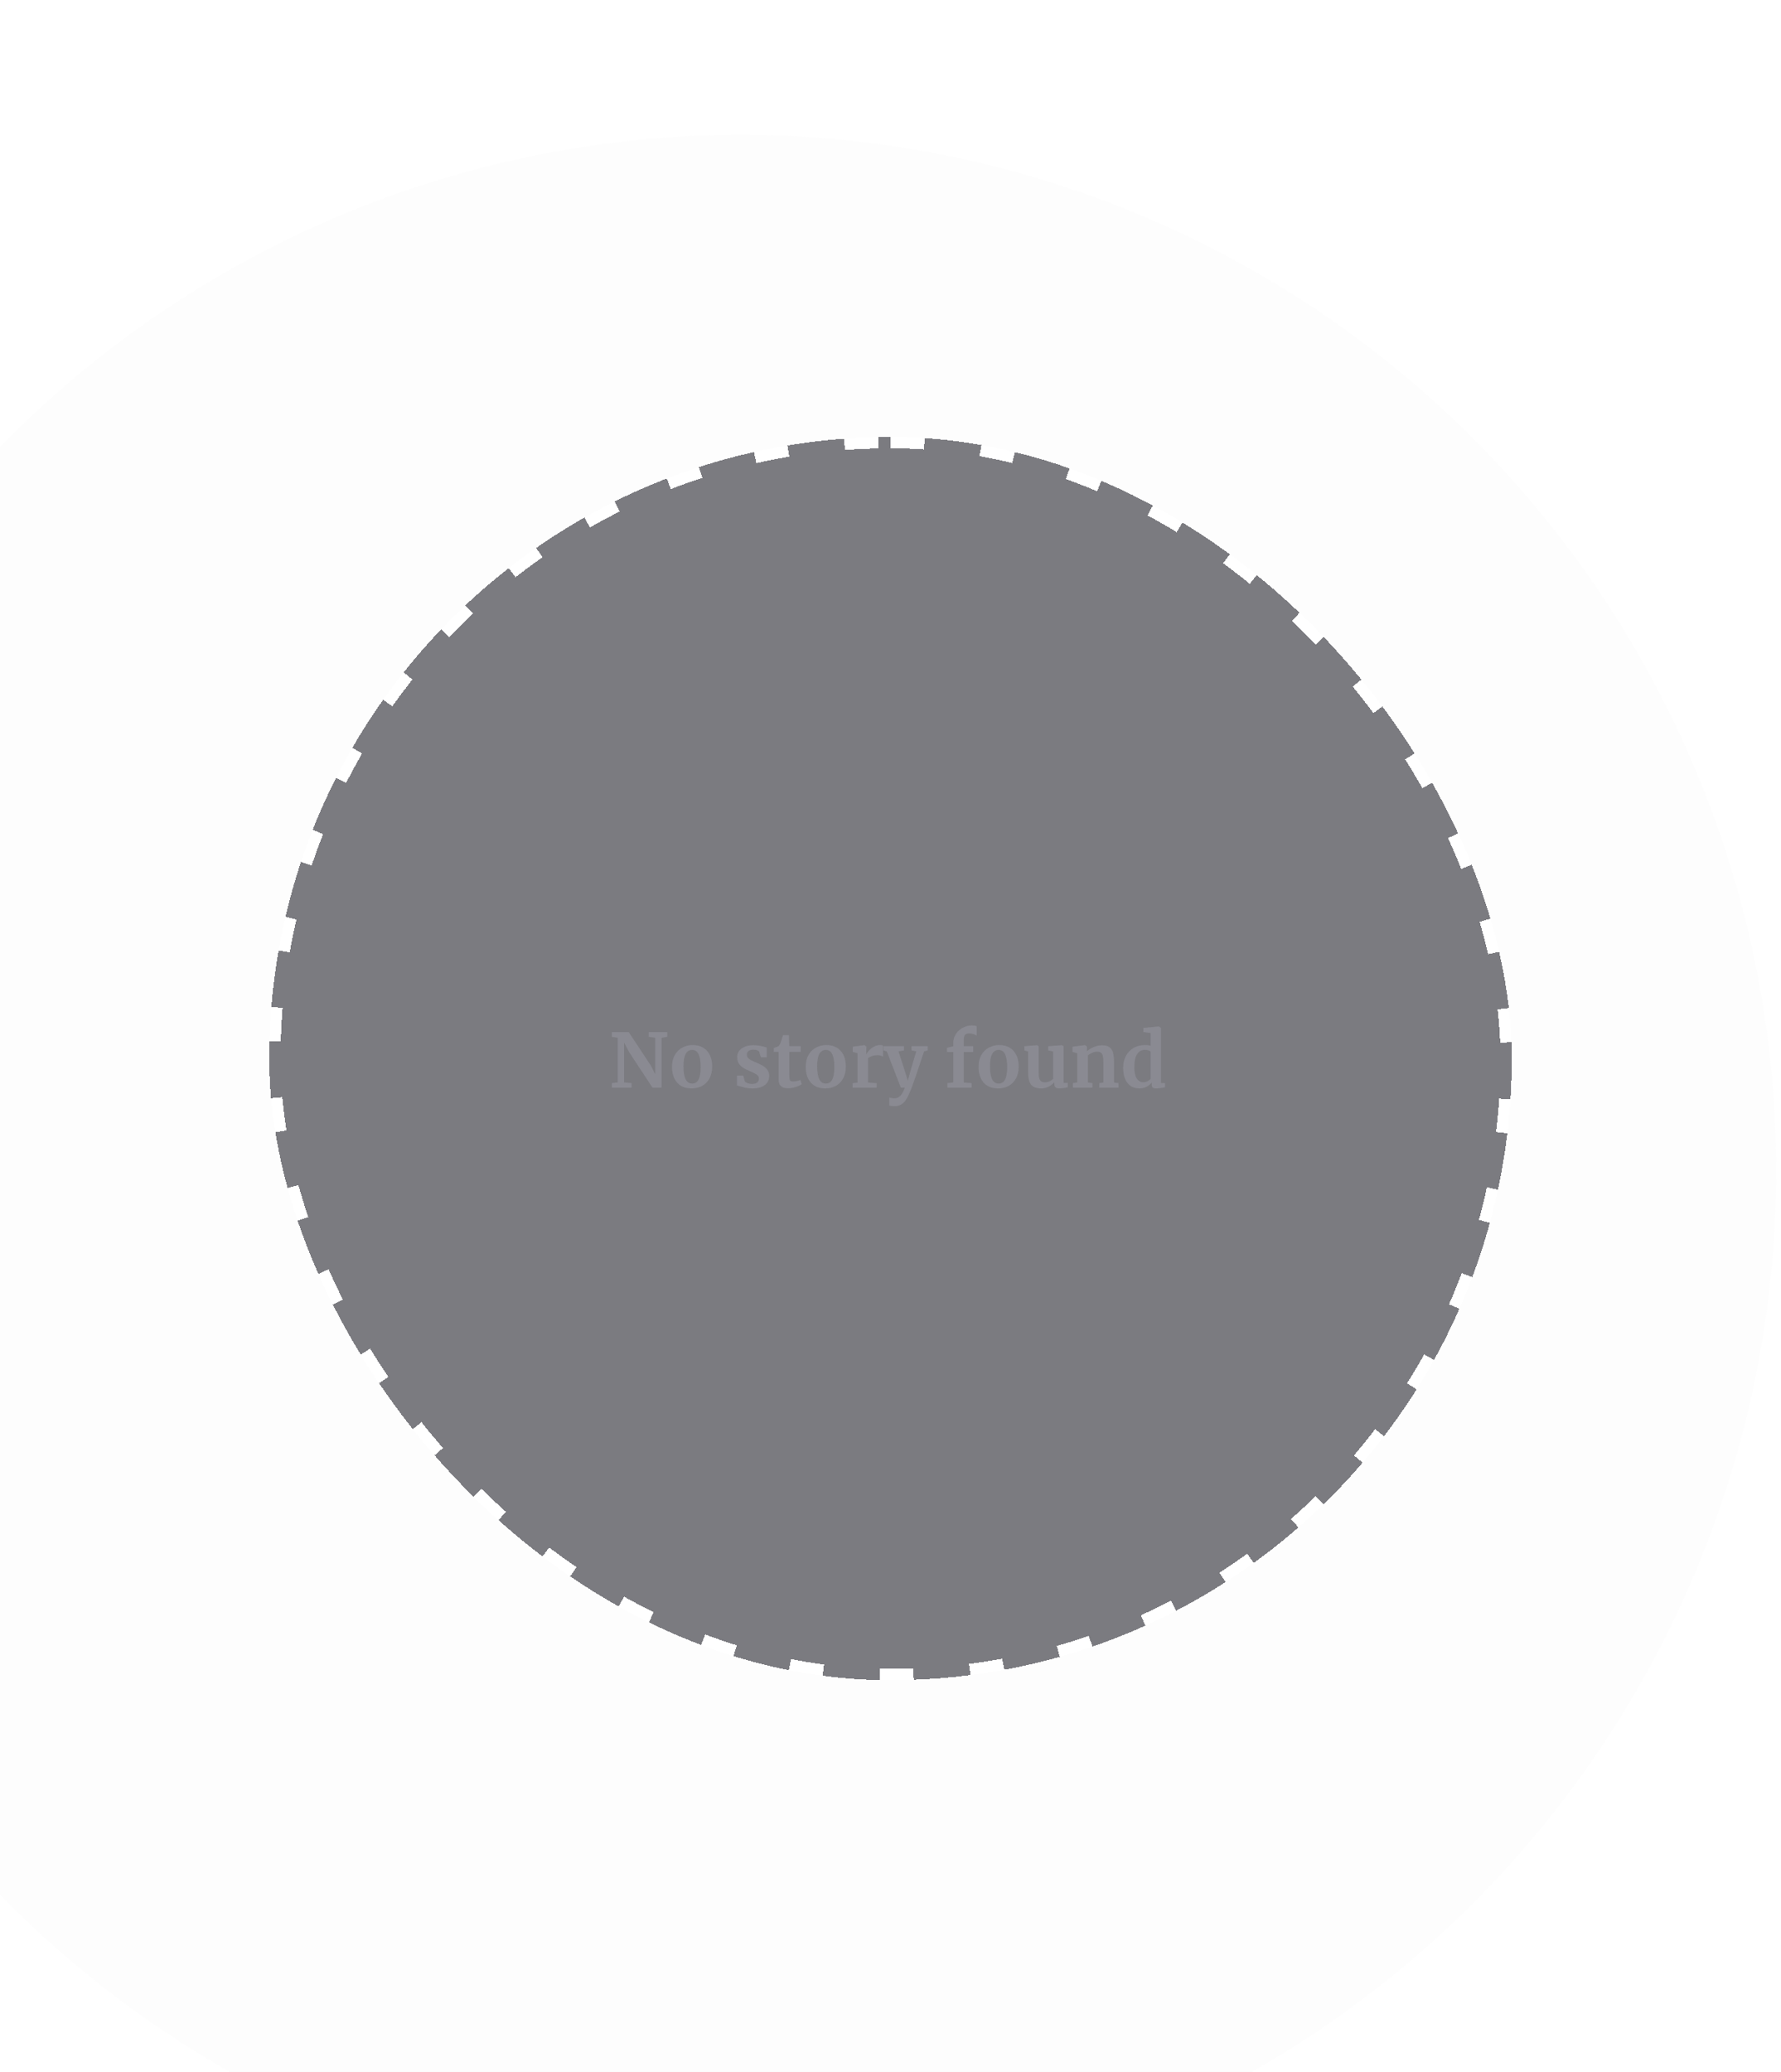 <svg width="430" height="500" viewBox="0 0 430 500" fill="none" xmlns="http://www.w3.org/2000/svg">
<g filter="url(#filter0_bi_223_104810)">
<circle cx="215" cy="250" r="250" fill="#C4C4C4" fill-opacity="0.02"/>
<circle cx="215" cy="250" r="250" fill="url(#paint0_linear_223_104810)" fill-opacity="0.01"/>
</g>
<g filter="url(#filter1_d_223_104810)">
<rect x="65" y="100" width="300" height="300" rx="150" fill="#26262E" fill-opacity="0.6" shape-rendering="crispEdges"/>
<path d="M149.142 244.976L147.72 244.742V243.626H151.806L157.17 251.726L158.178 253.778V244.976L156.63 244.742V243.626H161.094V244.742L159.708 244.976V257H157.53L151.932 248.486L150.672 246.11V255.74L152.49 255.92V257H147.72V255.92L149.142 255.74V244.976ZM162.259 252.014C162.259 250.886 162.481 249.926 162.925 249.134C163.381 248.342 163.987 247.748 164.743 247.352C165.499 246.944 166.321 246.74 167.209 246.74C168.721 246.74 169.885 247.208 170.701 248.144C171.529 249.068 171.943 250.328 171.943 251.924C171.943 253.064 171.715 254.036 171.259 254.84C170.815 255.632 170.215 256.226 169.459 256.622C168.715 257.006 167.893 257.198 166.993 257.198C165.493 257.198 164.329 256.736 163.501 255.812C162.673 254.876 162.259 253.61 162.259 252.014ZM167.137 256.028C168.493 256.028 169.171 254.72 169.171 252.104C169.171 250.736 169.009 249.698 168.685 248.99C168.361 248.27 167.833 247.91 167.101 247.91C165.709 247.91 165.013 249.218 165.013 251.834C165.013 253.202 165.181 254.246 165.517 254.966C165.865 255.674 166.405 256.028 167.137 256.028ZM179.849 255.524C179.945 255.668 180.161 255.806 180.497 255.938C180.845 256.058 181.193 256.118 181.541 256.118C182.105 256.118 182.525 256.004 182.801 255.776C183.089 255.536 183.233 255.224 183.233 254.84C183.233 254.444 183.059 254.126 182.711 253.886C182.363 253.634 181.775 253.328 180.947 252.968L180.443 252.752C179.615 252.404 178.997 251.984 178.589 251.492C178.181 251 177.977 250.364 177.977 249.584C177.977 249.044 178.139 248.564 178.463 248.144C178.787 247.712 179.243 247.376 179.831 247.136C180.419 246.896 181.097 246.776 181.865 246.776C182.429 246.776 182.909 246.812 183.305 246.884C183.713 246.956 184.139 247.052 184.583 247.172C184.823 247.256 185.003 247.304 185.123 247.316V249.674H183.701L183.287 248.306C183.215 248.186 183.053 248.078 182.801 247.982C182.549 247.886 182.261 247.838 181.937 247.838C181.445 247.838 181.049 247.946 180.749 248.162C180.461 248.366 180.317 248.654 180.317 249.026C180.317 249.362 180.419 249.644 180.623 249.872C180.827 250.088 181.049 250.256 181.289 250.376C181.529 250.496 181.973 250.694 182.621 250.97C183.269 251.246 183.803 251.51 184.223 251.762C184.655 252.014 185.009 252.344 185.285 252.752C185.573 253.148 185.717 253.634 185.717 254.21C185.717 255.098 185.369 255.818 184.673 256.37C183.977 256.922 182.975 257.198 181.667 257.198C181.055 257.198 180.503 257.144 180.011 257.036C179.531 256.928 178.973 256.784 178.337 256.604L177.941 256.478V254.102H179.435L179.849 255.524ZM190.209 257.162C189.453 257.162 188.895 256.988 188.535 256.64C188.175 256.292 187.995 255.74 187.995 254.984V248.378H186.825V247.442C186.921 247.406 187.095 247.346 187.347 247.262C187.599 247.166 187.791 247.088 187.923 247.028C188.127 246.872 188.301 246.602 188.445 246.218C188.553 245.966 188.751 245.342 189.039 244.346H190.479L190.551 246.992H193.305V248.378H190.569V253.436C190.569 254.108 190.587 254.582 190.623 254.858C190.659 255.134 190.737 255.314 190.857 255.398C190.977 255.47 191.187 255.506 191.487 255.506C191.787 255.506 192.099 255.476 192.423 255.416C192.747 255.344 193.017 255.26 193.233 255.164L193.575 256.172C193.239 256.424 192.747 256.652 192.099 256.856C191.451 257.06 190.821 257.162 190.209 257.162ZM194.533 252.014C194.533 250.886 194.755 249.926 195.199 249.134C195.655 248.342 196.261 247.748 197.017 247.352C197.773 246.944 198.595 246.74 199.483 246.74C200.995 246.74 202.159 247.208 202.975 248.144C203.803 249.068 204.217 250.328 204.217 251.924C204.217 253.064 203.989 254.036 203.533 254.84C203.089 255.632 202.489 256.226 201.733 256.622C200.989 257.006 200.167 257.198 199.267 257.198C197.767 257.198 196.603 256.736 195.775 255.812C194.947 254.876 194.533 253.61 194.533 252.014ZM199.411 256.028C200.767 256.028 201.445 254.72 201.445 252.104C201.445 250.736 201.283 249.698 200.959 248.99C200.635 248.27 200.107 247.91 199.375 247.91C197.983 247.91 197.287 249.218 197.287 251.834C197.287 253.202 197.455 254.246 197.791 254.966C198.139 255.674 198.679 256.028 199.411 256.028ZM205.853 255.938L207.041 255.794V248.702L205.889 248.378V247.136L208.679 246.758H208.733L209.183 247.118V247.514L209.129 248.972H209.183C209.267 248.732 209.465 248.438 209.777 248.09C210.089 247.73 210.479 247.418 210.947 247.154C211.427 246.878 211.943 246.74 212.495 246.74C212.759 246.74 212.987 246.776 213.179 246.848V249.548C212.819 249.296 212.381 249.17 211.865 249.17C210.989 249.17 210.227 249.404 209.579 249.872V255.776L211.667 255.938V257H205.853V255.938ZM215.928 261.482C215.712 261.482 215.478 261.464 215.226 261.428C214.986 261.392 214.812 261.35 214.704 261.302V259.376C214.788 259.424 214.956 259.472 215.208 259.52C215.46 259.568 215.688 259.592 215.892 259.592C216.492 259.592 216.984 259.394 217.368 258.998C217.764 258.602 218.13 257.936 218.466 257H217.494L214.11 248.27L213.3 248.036V246.992H218.25V248.036L216.936 248.252L218.538 253.238L219.186 255.362L219.744 253.238L221.22 248.252L220.086 248.036V246.992H223.992V248.036L223.11 248.252C222.45 250.268 221.796 252.212 221.148 254.084C220.5 255.956 220.122 257.006 220.014 257.234C219.63 258.242 219.264 259.046 218.916 259.646C218.568 260.246 218.154 260.702 217.674 261.014C217.194 261.326 216.612 261.482 215.928 261.482ZM230.157 248.396H228.645V247.388L230.157 247.028V246.236C230.157 245.456 230.361 244.742 230.769 244.094C231.189 243.446 231.747 242.936 232.443 242.564C233.139 242.18 233.877 241.988 234.657 241.988C235.065 241.988 235.449 242.048 235.809 242.168V244.472C235.689 244.352 235.449 244.232 235.089 244.112C234.741 243.992 234.375 243.932 233.991 243.932C233.523 243.932 233.187 244.052 232.983 244.292C232.791 244.52 232.695 244.916 232.695 245.48V247.01H234.981V248.396H232.695V255.776L234.585 255.92V257H228.735V255.92L230.157 255.758V248.396ZM236.263 252.014C236.263 250.886 236.485 249.926 236.929 249.134C237.385 248.342 237.991 247.748 238.747 247.352C239.503 246.944 240.325 246.74 241.213 246.74C242.725 246.74 243.889 247.208 244.705 248.144C245.533 249.068 245.947 250.328 245.947 251.924C245.947 253.064 245.719 254.036 245.263 254.84C244.819 255.632 244.219 256.226 243.463 256.622C242.719 257.006 241.897 257.198 240.997 257.198C239.497 257.198 238.333 256.736 237.505 255.812C236.677 254.876 236.263 253.61 236.263 252.014ZM241.141 256.028C242.497 256.028 243.175 254.72 243.175 252.104C243.175 250.736 243.013 249.698 242.689 248.99C242.365 248.27 241.837 247.91 241.105 247.91C239.713 247.91 239.017 249.218 239.017 251.834C239.017 253.202 239.185 254.246 239.521 254.966C239.869 255.674 240.409 256.028 241.141 256.028ZM255.701 257.18C255.305 257.18 255.017 257.096 254.837 256.928C254.657 256.76 254.567 256.508 254.567 256.172V255.686C254.243 256.082 253.787 256.436 253.199 256.748C252.611 257.048 252.023 257.198 251.435 257.198C250.283 257.198 249.461 256.904 248.969 256.316C248.477 255.716 248.231 254.732 248.231 253.364V248.288L247.331 248.036V247.01L250.391 246.776H250.409L250.769 247.028V253.364C250.769 254.24 250.877 254.852 251.093 255.2C251.309 255.548 251.711 255.722 252.299 255.722C253.007 255.722 253.667 255.446 254.279 254.894V248.288L253.073 248.018V247.01L256.331 246.776H256.367L256.799 247.028V255.884H257.807L257.789 256.91C257.741 256.922 257.519 256.97 257.123 257.054C256.727 257.138 256.253 257.18 255.701 257.18ZM260.088 248.702L258.936 248.378V247.136L261.924 246.758H261.978L262.428 247.118V247.82L262.41 248.252C262.83 247.856 263.376 247.514 264.048 247.226C264.72 246.938 265.398 246.794 266.082 246.794C266.814 246.794 267.384 246.932 267.792 247.208C268.212 247.472 268.512 247.892 268.692 248.468C268.872 249.044 268.962 249.824 268.962 250.808V255.776L270.06 255.92V257H265.416V255.92L266.388 255.776V250.808C266.388 250.184 266.346 249.698 266.262 249.35C266.178 248.99 266.022 248.732 265.794 248.576C265.578 248.408 265.266 248.324 264.858 248.324C264.174 248.324 263.442 248.618 262.662 249.206V255.758L263.742 255.92V257H259.044V255.92L260.088 255.758V248.702ZM275.093 257.198C274.349 257.198 273.683 257.024 273.095 256.676C272.507 256.316 272.039 255.764 271.691 255.02C271.343 254.276 271.169 253.346 271.169 252.23C271.169 251.222 271.373 250.304 271.781 249.476C272.201 248.636 272.813 247.97 273.617 247.478C274.421 246.986 275.387 246.74 276.515 246.74C276.971 246.74 277.403 246.788 277.811 246.884V243.842L276.047 243.59V242.6L279.755 242.24H279.809L280.313 242.618V255.902H281.285V256.928C280.421 257.108 279.707 257.198 279.143 257.198C278.759 257.198 278.483 257.132 278.315 257C278.159 256.88 278.081 256.634 278.081 256.262V255.758C277.769 256.178 277.343 256.526 276.803 256.802C276.263 257.066 275.693 257.198 275.093 257.198ZM276.029 255.704C276.425 255.704 276.773 255.626 277.073 255.47C277.385 255.302 277.631 255.104 277.811 254.876V248.324C277.727 248.204 277.547 248.102 277.271 248.018C277.007 247.934 276.719 247.892 276.407 247.892C275.639 247.892 275.021 248.228 274.553 248.9C274.097 249.56 273.869 250.622 273.869 252.086C273.869 253.31 274.067 254.222 274.463 254.822C274.859 255.41 275.381 255.704 276.029 255.704Z" fill="#8A8A92"/>
<rect x="66.364" y="101.364" width="297.273" height="297.273" rx="148.636" stroke="white" stroke-width="2.727" stroke-dasharray="8.18 13.64" shape-rendering="crispEdges"/>
</g>
<defs>
<filter id="filter0_bi_223_104810" x="-71.157" y="-15.496" width="551.653" height="548.038" filterUnits="userSpaceOnUse" color-interpolation-filters="sRGB">
<feFlood flood-opacity="0" result="BackgroundImageFix"/>
<feGaussianBlur in="BackgroundImageFix" stdDeviation="7.748"/>
<feComposite in2="SourceAlpha" operator="in" result="effect1_backgroundBlur_223_104810"/>
<feBlend mode="normal" in="SourceGraphic" in2="effect1_backgroundBlur_223_104810" result="shape"/>
<feColorMatrix in="SourceAlpha" type="matrix" values="0 0 0 0 0 0 0 0 0 0 0 0 0 0 0 0 0 0 127 0" result="hardAlpha"/>
<feOffset dx="-36.157" dy="32.541"/>
<feGaussianBlur stdDeviation="29.959"/>
<feComposite in2="hardAlpha" operator="arithmetic" k2="-1" k3="1"/>
<feColorMatrix type="matrix" values="0 0 0 0 1 0 0 0 0 1 0 0 0 0 1 0 0 0 0.15 0"/>
<feBlend mode="normal" in2="shape" result="effect2_innerShadow_223_104810"/>
</filter>
<filter id="filter1_d_223_104810" x="21.364" y="61.818" width="387.273" height="387.273" filterUnits="userSpaceOnUse" color-interpolation-filters="sRGB">
<feFlood flood-opacity="0" result="BackgroundImageFix"/>
<feColorMatrix in="SourceAlpha" type="matrix" values="0 0 0 0 0 0 0 0 0 0 0 0 0 0 0 0 0 0 127 0" result="hardAlpha"/>
<feOffset dy="5.455"/>
<feGaussianBlur stdDeviation="21.818"/>
<feComposite in2="hardAlpha" operator="out"/>
<feColorMatrix type="matrix" values="0 0 0 0 0.098 0 0 0 0 0.098 0 0 0 0 0.122 0 0 0 0.8 0"/>
<feBlend mode="normal" in2="BackgroundImageFix" result="effect1_dropShadow_223_104810"/>
<feBlend mode="normal" in="SourceGraphic" in2="effect1_dropShadow_223_104810" result="shape"/>
</filter>
<linearGradient id="paint0_linear_223_104810" x1="-106.53" y1="1041.67" x2="352.455" y2="1009.23" gradientUnits="userSpaceOnUse">
<stop stop-color="white" stop-opacity="0"/>
<stop offset="0.549" stop-color="white"/>
<stop offset="1" stop-color="white" stop-opacity="0"/>
</linearGradient>
</defs>
</svg>
